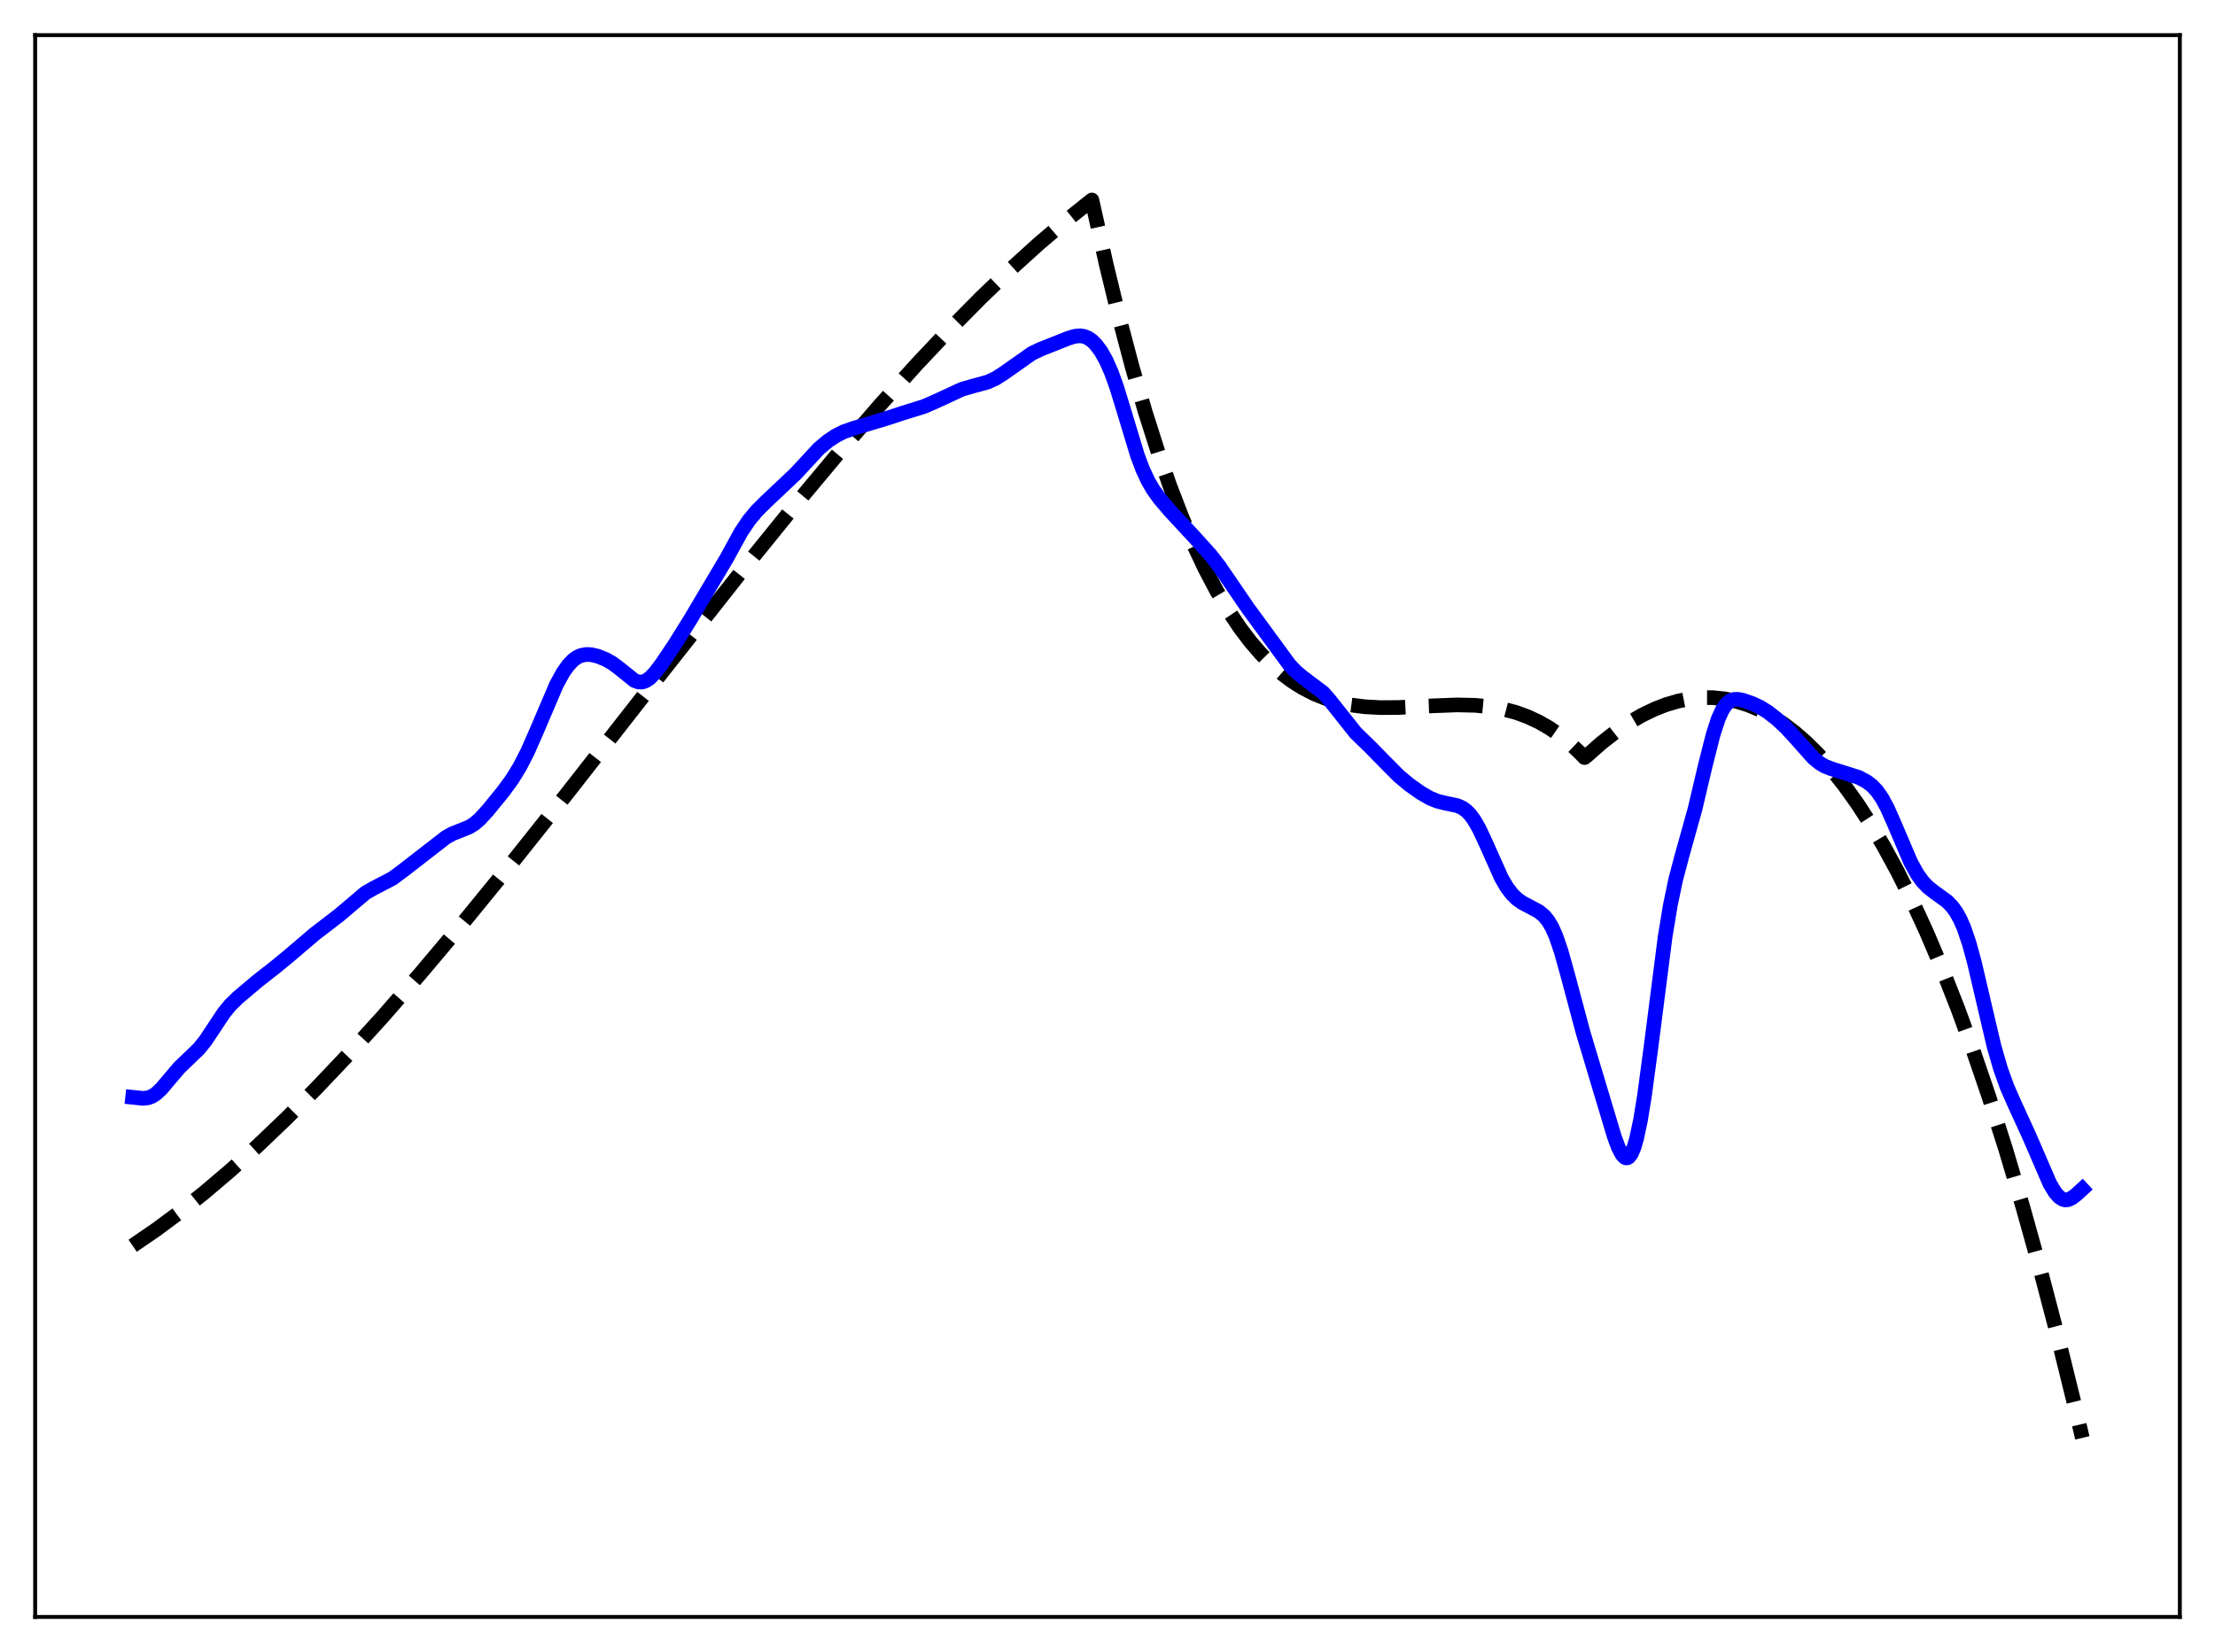 <?xml version="1.0" encoding="utf-8" standalone="no"?>
<!DOCTYPE svg PUBLIC "-//W3C//DTD SVG 1.1//EN"
  "http://www.w3.org/Graphics/SVG/1.1/DTD/svg11.dtd">
<svg xmlns:xlink="http://www.w3.org/1999/xlink" width="453.6pt" height="338.4pt" viewBox="0 0 453.6 338.4" xmlns="http://www.w3.org/2000/svg" version="1.1">
 <defs>
  <style type="text/css">*{stroke-linejoin: round; stroke-linecap: butt}</style>
 </defs>
 <g id="figure_1">
  <g id="patch_1">
   <path d="M 0 338.4 
L 453.6 338.4 
L 453.6 0 
L 0 0 
z
" style="fill: #ffffff"/>
  </g>
  <g id="axes_1">
   <g id="patch_2">
    <path d="M 7.2 331.2 
L 446.4 331.2 
L 446.4 7.2 
L 7.2 7.2 
z
" style="fill: #ffffff"/>
   </g>
   <g id="matplotlib.axis_1"/>
   <g id="matplotlib.axis_2"/>
   <g id="line2d_1">
    <path d="M 27.164 255.171 
L 31.955 251.884 
L 36.746 248.332 
L 41.804 244.31 
L 47.127 239.788 
L 52.717 234.743 
L 58.573 229.152 
L 64.695 222.999 
L 71.35 215.984 
L 78.271 208.364 
L 85.99 199.522 
L 94.508 189.409 
L 104.09 177.671 
L 115.802 162.954 
L 136.298 136.758 
L 152.535 116.174 
L 163.183 103.024 
L 172.233 92.188 
L 180.218 82.963 
L 187.671 74.691 
L 194.592 67.346 
L 200.98 60.888 
L 207.103 55.019 
L 212.692 49.957 
L 218.016 45.419 
L 223.34 41.173 
L 223.606 40.969 
L 226.534 54.132 
L 229.196 65.104 
L 231.857 75.164 
L 234.519 84.352 
L 237.181 92.706 
L 239.577 99.544 
L 241.972 105.767 
L 244.368 111.403 
L 246.764 116.48 
L 249.159 121.028 
L 251.555 125.073 
L 253.951 128.646 
L 256.08 131.447 
L 258.209 133.917 
L 260.339 136.075 
L 262.468 137.942 
L 264.598 139.537 
L 266.727 140.88 
L 269.123 142.115 
L 271.519 143.085 
L 273.914 143.819 
L 276.576 144.391 
L 279.504 144.77 
L 282.698 144.944 
L 286.425 144.918 
L 292.547 144.611 
L 298.403 144.39 
L 302.129 144.478 
L 305.057 144.757 
L 307.719 145.218 
L 310.381 145.917 
L 312.777 146.782 
L 315.172 147.899 
L 317.302 149.128 
L 319.431 150.598 
L 321.561 152.33 
L 323.69 154.345 
L 324.489 155.177 
L 325.021 154.763 
L 327.949 152.179 
L 330.877 149.892 
L 333.539 148.078 
L 336.201 146.523 
L 338.863 145.235 
L 341.258 144.308 
L 343.654 143.607 
L 346.049 143.136 
L 348.445 142.902 
L 350.841 142.907 
L 353.236 143.158 
L 355.632 143.659 
L 358.028 144.415 
L 360.423 145.431 
L 362.819 146.711 
L 365.215 148.261 
L 367.61 150.086 
L 370.006 152.19 
L 372.401 154.578 
L 375.063 157.57 
L 377.725 160.926 
L 380.387 164.653 
L 383.049 168.756 
L 385.711 173.243 
L 388.639 178.629 
L 391.567 184.497 
L 394.495 190.854 
L 397.689 198.359 
L 400.883 206.469 
L 404.077 215.195 
L 407.271 224.55 
L 410.732 235.407 
L 414.192 247.029 
L 417.652 259.432 
L 421.113 272.629 
L 424.839 287.748 
L 426.436 294.519 
L 426.436 294.519 
" clip-path="url(#pb8d81e2dd5)" style="fill: none; stroke-dasharray: 11.1,4.8; stroke-dashoffset: 0; stroke: #000000; stroke-width: 3"/>
   </g>
   <g id="line2d_2">
    <path d="M 27.164 224.759 
L 29.293 224.983 
L 30.358 224.855 
L 31.156 224.549 
L 31.955 224.034 
L 33.02 223.044 
L 34.617 221.154 
L 36.746 218.654 
L 38.609 216.868 
L 40.739 214.813 
L 42.07 213.158 
L 43.667 210.762 
L 45.796 207.543 
L 47.127 205.904 
L 48.724 204.339 
L 52.717 200.969 
L 56.444 198.046 
L 59.105 195.863 
L 64.429 191.322 
L 69.487 187.435 
L 74.81 182.92 
L 76.407 182 
L 80.4 179.916 
L 82.529 178.334 
L 91.313 171.519 
L 92.644 170.774 
L 94.241 170.143 
L 96.105 169.393 
L 97.169 168.721 
L 98.234 167.803 
L 99.831 166.069 
L 103.025 162.152 
L 104.889 159.598 
L 106.486 156.995 
L 108.083 153.872 
L 109.946 149.625 
L 113.939 140.266 
L 115.27 137.819 
L 116.335 136.293 
L 117.399 135.182 
L 118.198 134.614 
L 118.996 134.254 
L 120.061 134.054 
L 121.126 134.106 
L 122.457 134.426 
L 124.054 135.075 
L 125.385 135.833 
L 126.716 136.819 
L 129.91 139.382 
L 130.708 139.684 
L 131.507 139.708 
L 132.305 139.432 
L 133.104 138.872 
L 134.169 137.764 
L 135.5 136.007 
L 138.161 132.046 
L 141.356 126.923 
L 148.809 114.356 
L 151.737 109.017 
L 153.334 106.627 
L 154.931 104.694 
L 156.794 102.831 
L 162.916 97.053 
L 167.708 91.877 
L 169.571 90.314 
L 171.168 89.257 
L 172.765 88.452 
L 174.628 87.788 
L 181.815 85.618 
L 184.743 84.653 
L 189.268 83.245 
L 191.664 82.198 
L 196.988 79.73 
L 199.117 79.116 
L 202.311 78.242 
L 203.908 77.502 
L 205.505 76.482 
L 211.361 72.358 
L 213.225 71.481 
L 218.815 69.268 
L 220.145 68.874 
L 221.21 68.78 
L 222.009 68.902 
L 222.807 69.225 
L 223.606 69.771 
L 224.404 70.552 
L 225.469 71.978 
L 226.534 73.879 
L 227.599 76.298 
L 228.663 79.246 
L 230.26 84.456 
L 232.922 93.259 
L 233.987 96.098 
L 235.052 98.401 
L 236.116 100.243 
L 237.447 102.105 
L 239.577 104.609 
L 244.634 110.067 
L 247.828 113.604 
L 249.692 115.998 
L 252.087 119.497 
L 255.548 124.562 
L 264.065 136.178 
L 265.396 137.576 
L 266.727 138.692 
L 270.986 141.907 
L 272.317 143.439 
L 277.641 150.14 
L 280.569 152.975 
L 283.497 155.968 
L 286.425 158.922 
L 288.554 160.701 
L 290.95 162.399 
L 292.813 163.478 
L 294.41 164.127 
L 296.007 164.513 
L 298.403 165.008 
L 299.468 165.48 
L 300.266 166.052 
L 301.065 166.864 
L 301.863 167.944 
L 302.928 169.797 
L 304.259 172.649 
L 307.453 179.803 
L 308.518 181.644 
L 309.583 183.076 
L 310.647 184.131 
L 311.712 184.895 
L 313.309 185.732 
L 315.172 186.738 
L 316.237 187.632 
L 317.036 188.613 
L 317.834 189.965 
L 318.633 191.759 
L 319.697 194.862 
L 321.028 199.643 
L 324.223 211.591 
L 330.611 232.891 
L 331.409 235.021 
L 332.208 236.531 
L 332.74 237.072 
L 333.007 237.176 
L 333.273 237.16 
L 333.539 237.017 
L 334.071 236.329 
L 334.604 235.083 
L 335.136 233.27 
L 335.935 229.522 
L 336.733 224.666 
L 338.064 214.763 
L 340.992 191.91 
L 342.057 185.435 
L 343.121 180.313 
L 344.452 175.263 
L 347.114 165.723 
L 349.244 156.708 
L 350.841 150.4 
L 351.905 147.164 
L 352.704 145.409 
L 353.503 144.228 
L 354.301 143.55 
L 355.1 143.262 
L 355.898 143.242 
L 356.963 143.452 
L 358.826 144.095 
L 360.423 144.841 
L 362.02 145.832 
L 363.884 147.287 
L 365.747 149.022 
L 367.61 151.045 
L 371.337 155.24 
L 372.668 156.333 
L 373.732 156.958 
L 375.063 157.475 
L 380.653 159.242 
L 382.25 160.093 
L 383.315 160.893 
L 384.38 162.013 
L 385.444 163.551 
L 386.509 165.537 
L 387.84 168.533 
L 391.3 176.648 
L 392.631 179.05 
L 393.696 180.538 
L 394.761 181.667 
L 396.092 182.718 
L 398.753 184.64 
L 399.818 185.755 
L 400.617 186.873 
L 401.415 188.315 
L 402.214 190.153 
L 403.279 193.294 
L 404.343 197.202 
L 405.94 204.053 
L 408.336 214.261 
L 409.667 218.882 
L 410.998 222.594 
L 412.595 226.224 
L 415.523 232.613 
L 419.782 242.467 
L 420.847 244.226 
L 421.645 245.146 
L 422.444 245.668 
L 422.976 245.788 
L 423.508 245.736 
L 424.307 245.377 
L 425.372 244.537 
L 426.436 243.556 
L 426.436 243.556 
" clip-path="url(#pb8d81e2dd5)" style="fill: none; stroke: #0000ff; stroke-width: 3; stroke-linecap: square"/>
   </g>
   <g id="patch_3">
    <path d="M 7.2 331.2 
L 7.2 7.2 
" style="fill: none; stroke: #000000; stroke-width: 0.8; stroke-linejoin: miter; stroke-linecap: square"/>
   </g>
   <g id="patch_4">
    <path d="M 446.4 331.2 
L 446.4 7.2 
" style="fill: none; stroke: #000000; stroke-width: 0.8; stroke-linejoin: miter; stroke-linecap: square"/>
   </g>
   <g id="patch_5">
    <path d="M 7.2 331.2 
L 446.4 331.2 
" style="fill: none; stroke: #000000; stroke-width: 0.8; stroke-linejoin: miter; stroke-linecap: square"/>
   </g>
   <g id="patch_6">
    <path d="M 7.2 7.2 
L 446.4 7.2 
" style="fill: none; stroke: #000000; stroke-width: 0.8; stroke-linejoin: miter; stroke-linecap: square"/>
   </g>
  </g>
 </g>
 <defs>
  <clipPath id="pb8d81e2dd5">
   <rect x="7.2" y="7.2" width="439.2" height="324"/>
  </clipPath>
 </defs>
</svg>
